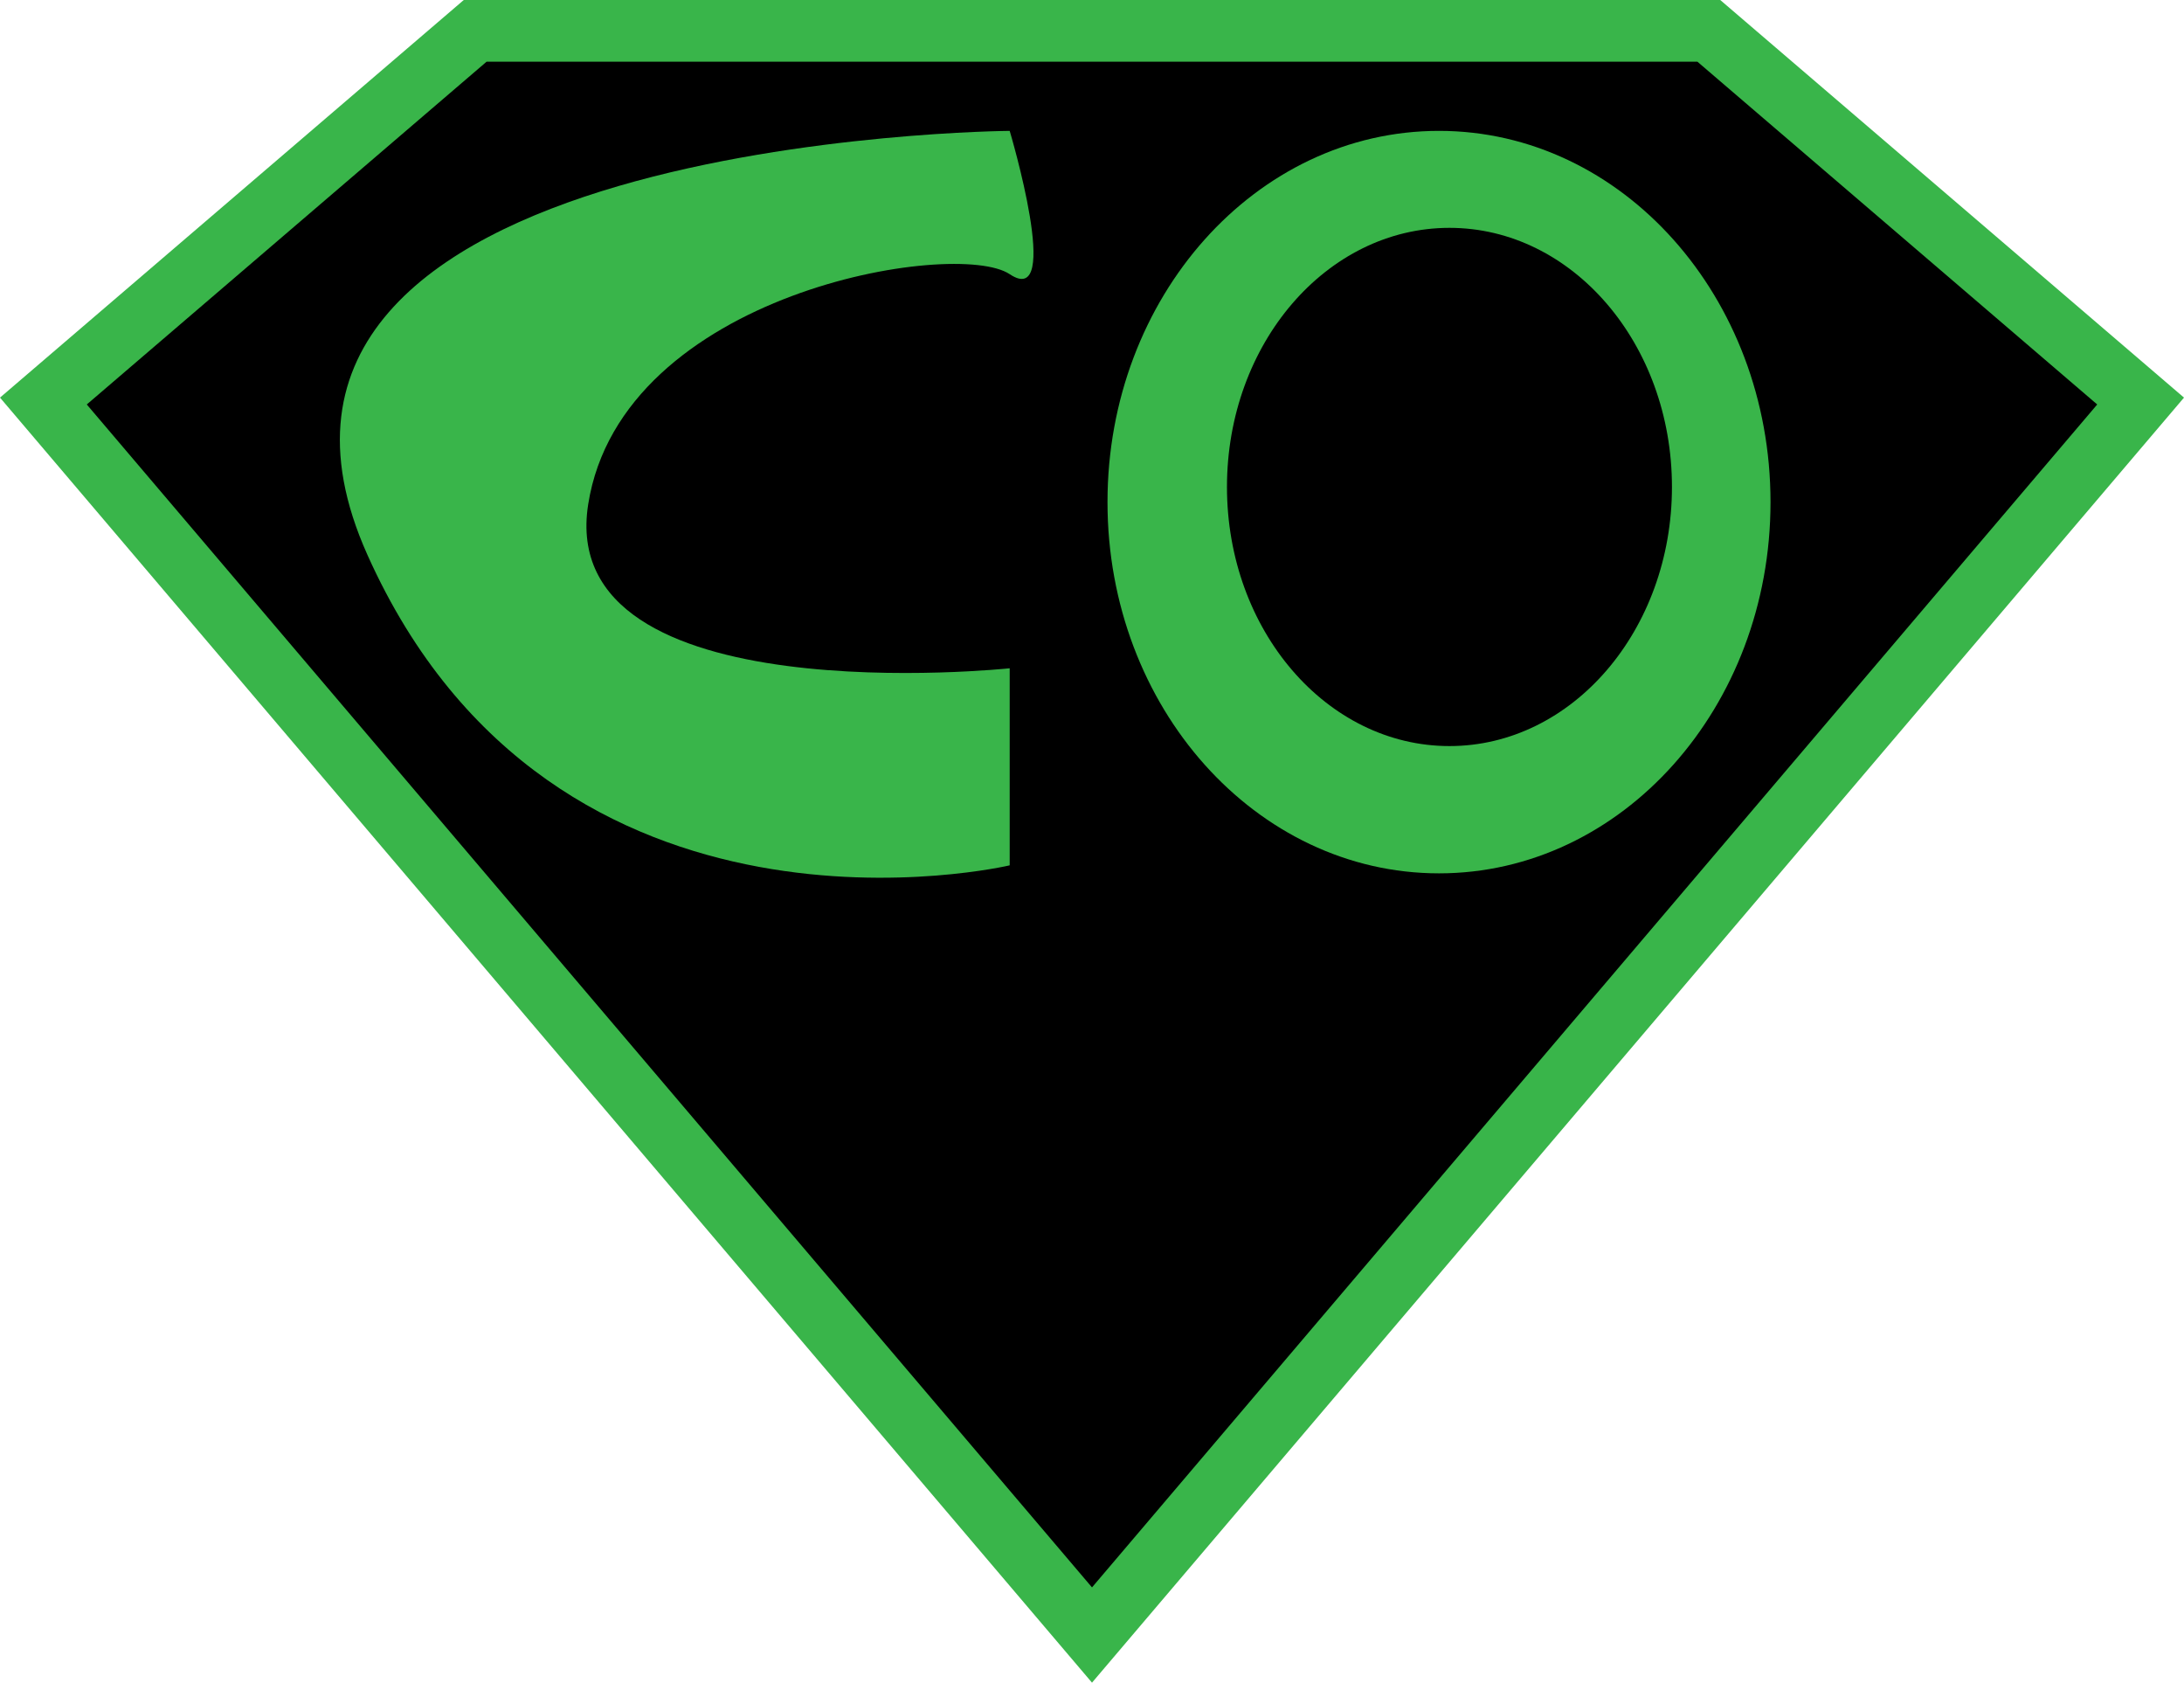 <?xml version="1.0" encoding="utf-8"?>
<!-- Generator: Adobe Illustrator 16.0.0, SVG Export Plug-In . SVG Version: 6.00 Build 0)  -->
<!DOCTYPE svg PUBLIC "-//W3C//DTD SVG 1.1//EN" "http://www.w3.org/Graphics/SVG/1.1/DTD/svg11.dtd">
<svg version="1.1" xmlns="http://www.w3.org/2000/svg" xmlns:xlink="http://www.w3.org/1999/xlink" x="0px" y="0px"
	 width="354.07px" height="272.72px" viewBox="0 0 354.07 272.72" enable-background="new 0 0 354.07 272.72" xml:space="preserve">
<g id="Layer_1">
</g>
<g id="Layer_2">
	<polygon stroke="#39B54A" stroke-width="10" stroke-miterlimit="10" points="277.035,5 77.035,5 7.035,65 177.035,265 347.035,65 	
		"/>
	<path fill="#39B54A" d="M163.691,21.211c0,0-134.497,0.968-104.126,68.715c30.37,67.747,104.126,50.326,104.126,50.326v-31.938
		c0,0-73.756,7.815-68.333-26.579s59.656-43.104,68.333-37.297C172.369,50.246,163.691,21.211,163.691,21.211z"/>
	<path fill="#39B54A" d="M233.292,21.211c-29.682,0-53.744,26.939-53.744,60.169c0,33.231,24.062,60.169,53.744,60.169
		c29.682,0,53.744-26.938,53.744-60.169C287.035,48.15,262.973,21.211,233.292,21.211z M234.985,120.921
		c-19.92,0-36.069-18.803-36.069-41.996c0-23.194,16.149-41.996,36.069-41.996c19.922,0,36.072,18.802,36.072,41.996
		C271.058,102.118,254.907,120.921,234.985,120.921z"/>
</g>
</svg>
